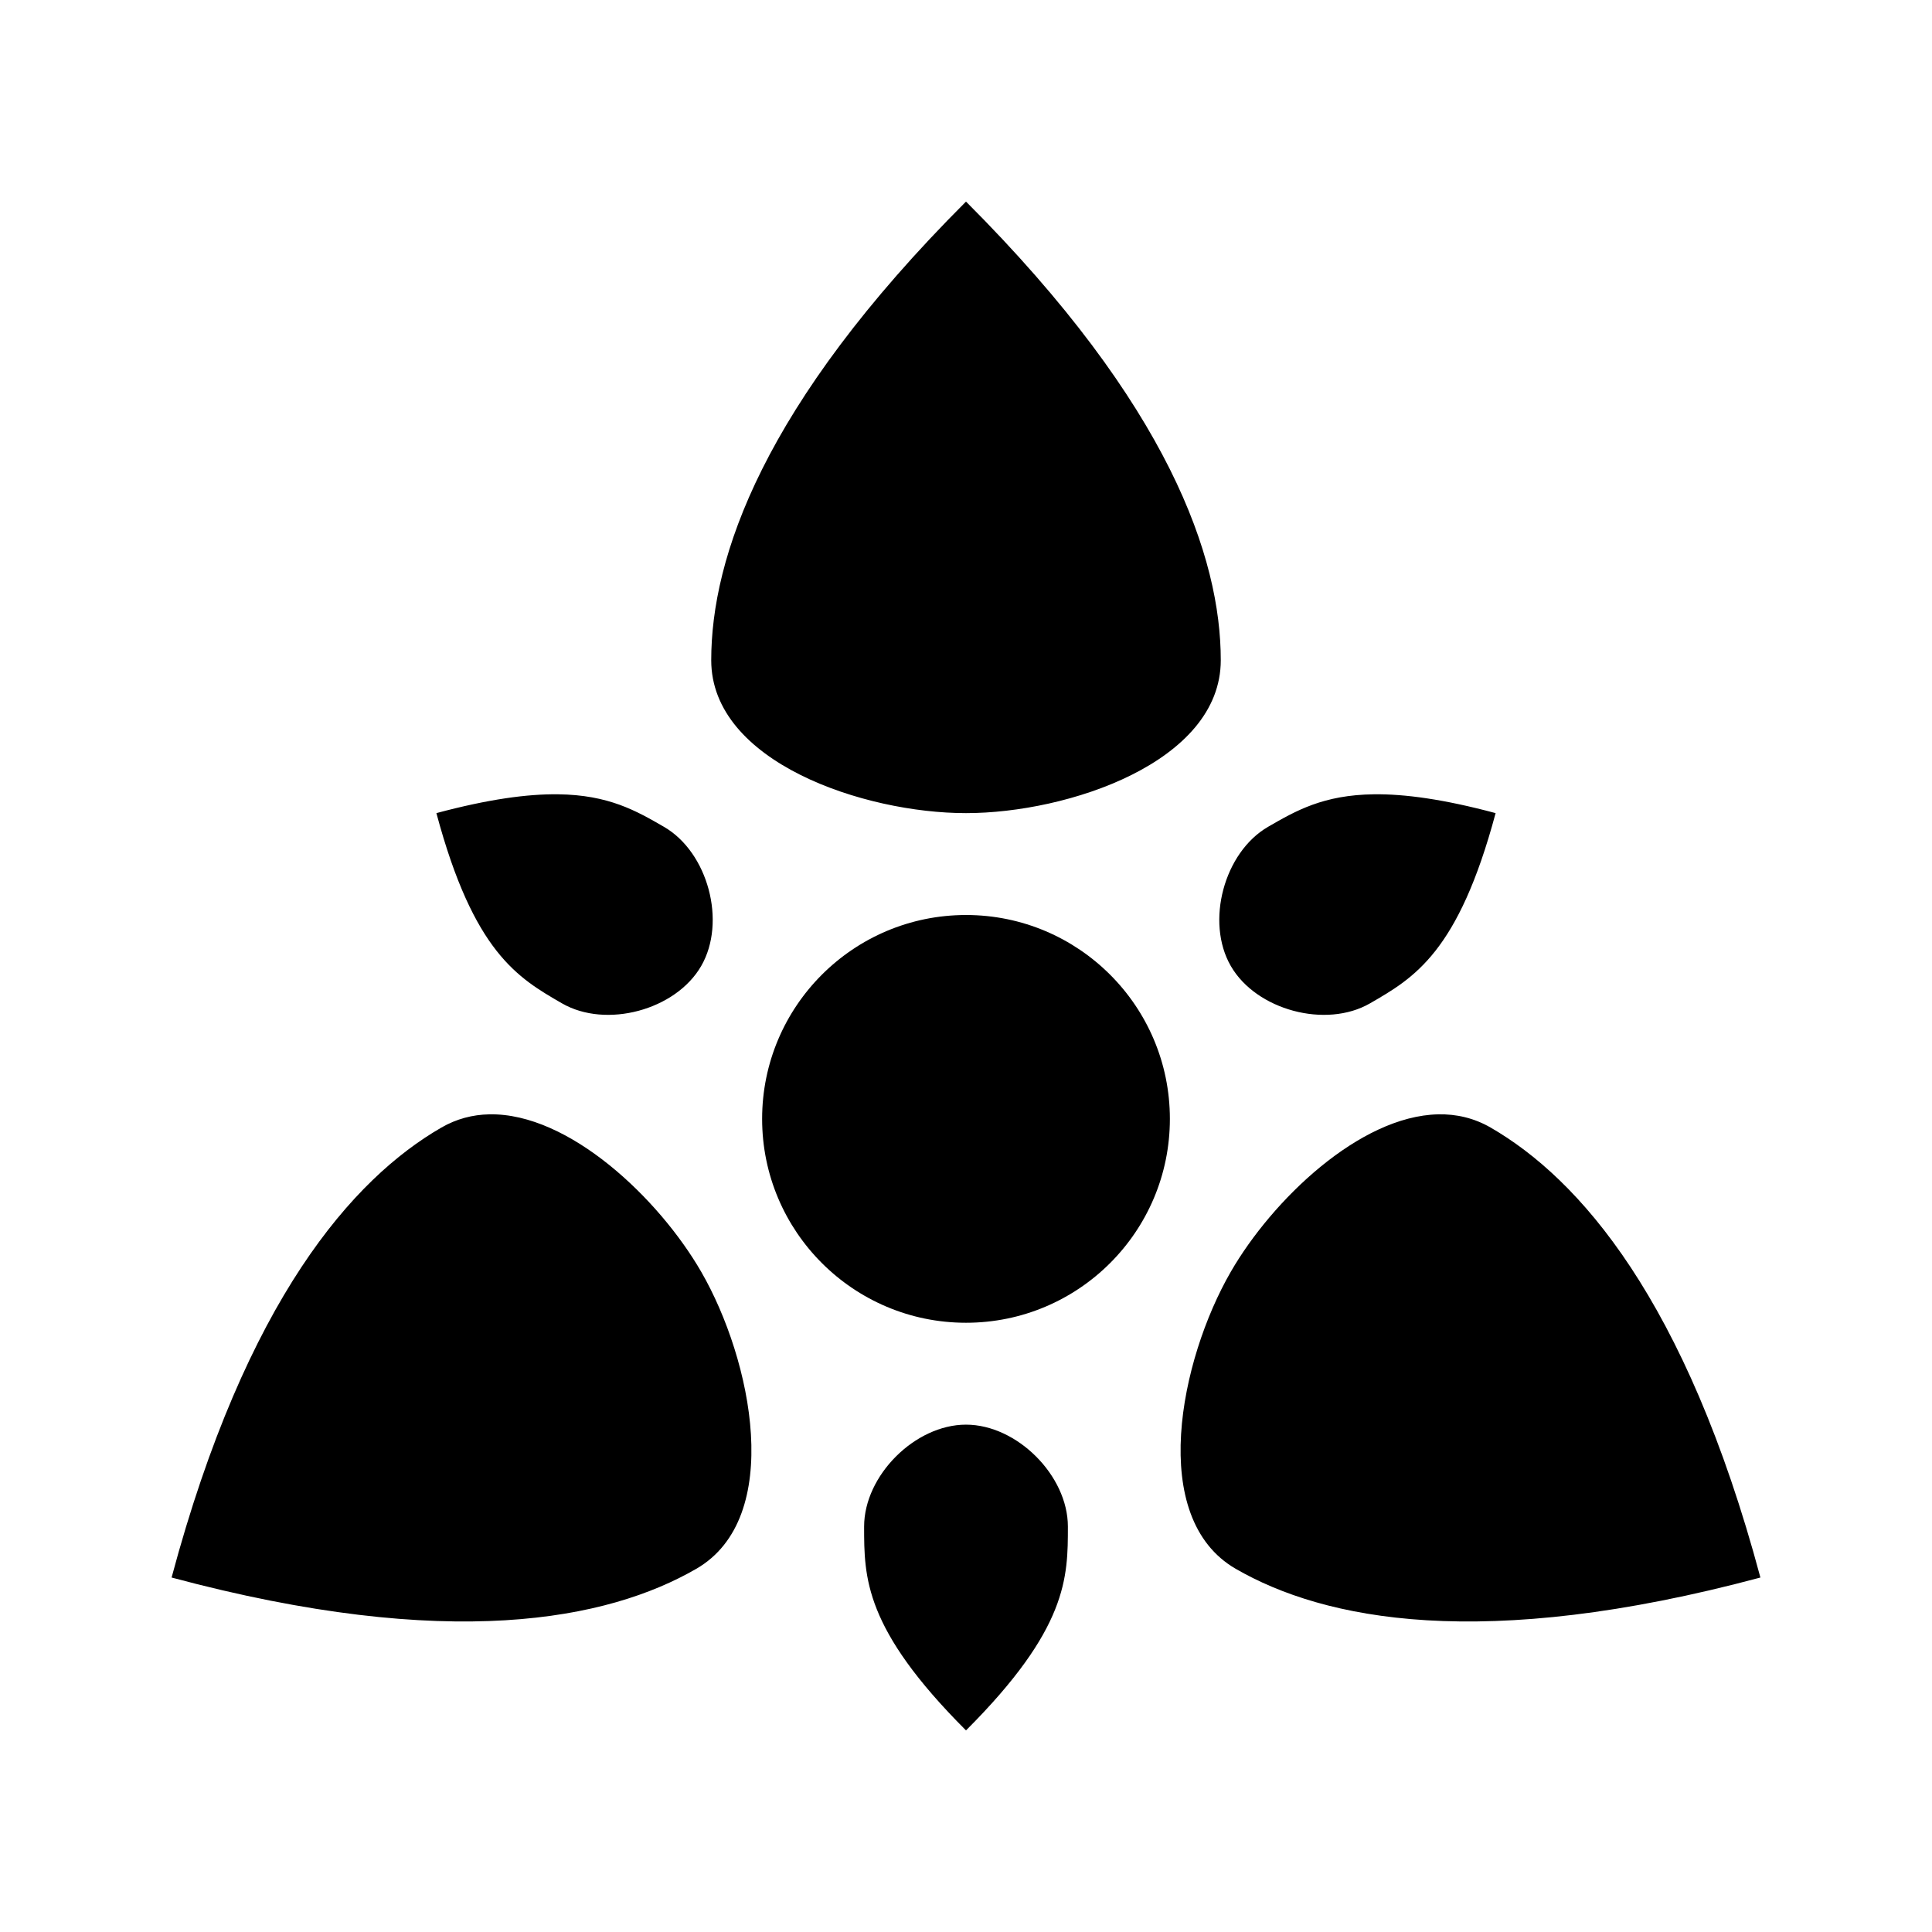 <svg xmlns="http://www.w3.org/2000/svg" width="100%" height="100%" viewBox="0 0 583.68 583.68"><path d="M291.84 60.903c-61.584 61.583-76.97 107.77-76.97 138.562 0 30.792 46.18 46.188 76.97 46.188 30.792 0 76.97-15.396 76.97-46.188S353.423 122.487 291.84 60.902zM168.56 239.965c-9.21-0.108-20.947 1.46-36.72 5.688 11.27 42.062 24.604 49.77 37.938 57.468C183.11 310.82 204.14 305.175 211.84 291.84c7.698-13.333 2.053-34.365-11.28-42.063-8.334-4.81-16.654-9.632-32-9.812z m246.56 0c-15.346 0.18-23.666 5-32 9.813-13.332 7.697-18.978 28.73-11.28 42.062 7.698 13.333 28.73 18.98 42.063 11.28 13.333-7.697 26.667-15.405 37.937-57.467-15.774-4.227-27.51-5.796-36.72-5.688zM291.84 276.435c-34.01 0-61.594 27.58-61.594 61.593 0 34.01 27.583 61.593 61.594 61.593 34.01 0 61.594-27.58 61.594-61.592S325.85 276.434 291.84 276.434z m-144.03 60.218c-5.005 0.098-9.887 1.353-14.47 4C106.673 356.05 74.382 392.465 51.84 476.59c84.125 22.54 131.833 12.77 158.5-2.625 26.667-15.396 16.896-63.083 1.5-89.75-12.75-22.084-39.923-48.04-64.03-47.563z m286.686 0c-23.76 0.5-50.147 25.895-62.656 47.562-15.396 26.667-25.167 74.354 1.5 89.75s74.375 25.166 158.5 2.625c-22.54-84.126-54.833-120.54-81.5-135.938-5-2.886-10.36-4.115-15.844-4zM291.84 430.403c-15.396 0-30.78 15.385-30.78 30.78 0 15.397-0.012 30.803 30.78 61.594 30.792-30.792 30.78-46.198 30.78-61.593 0-15.396-15.384-30.78-30.78-30.78z" /></svg>